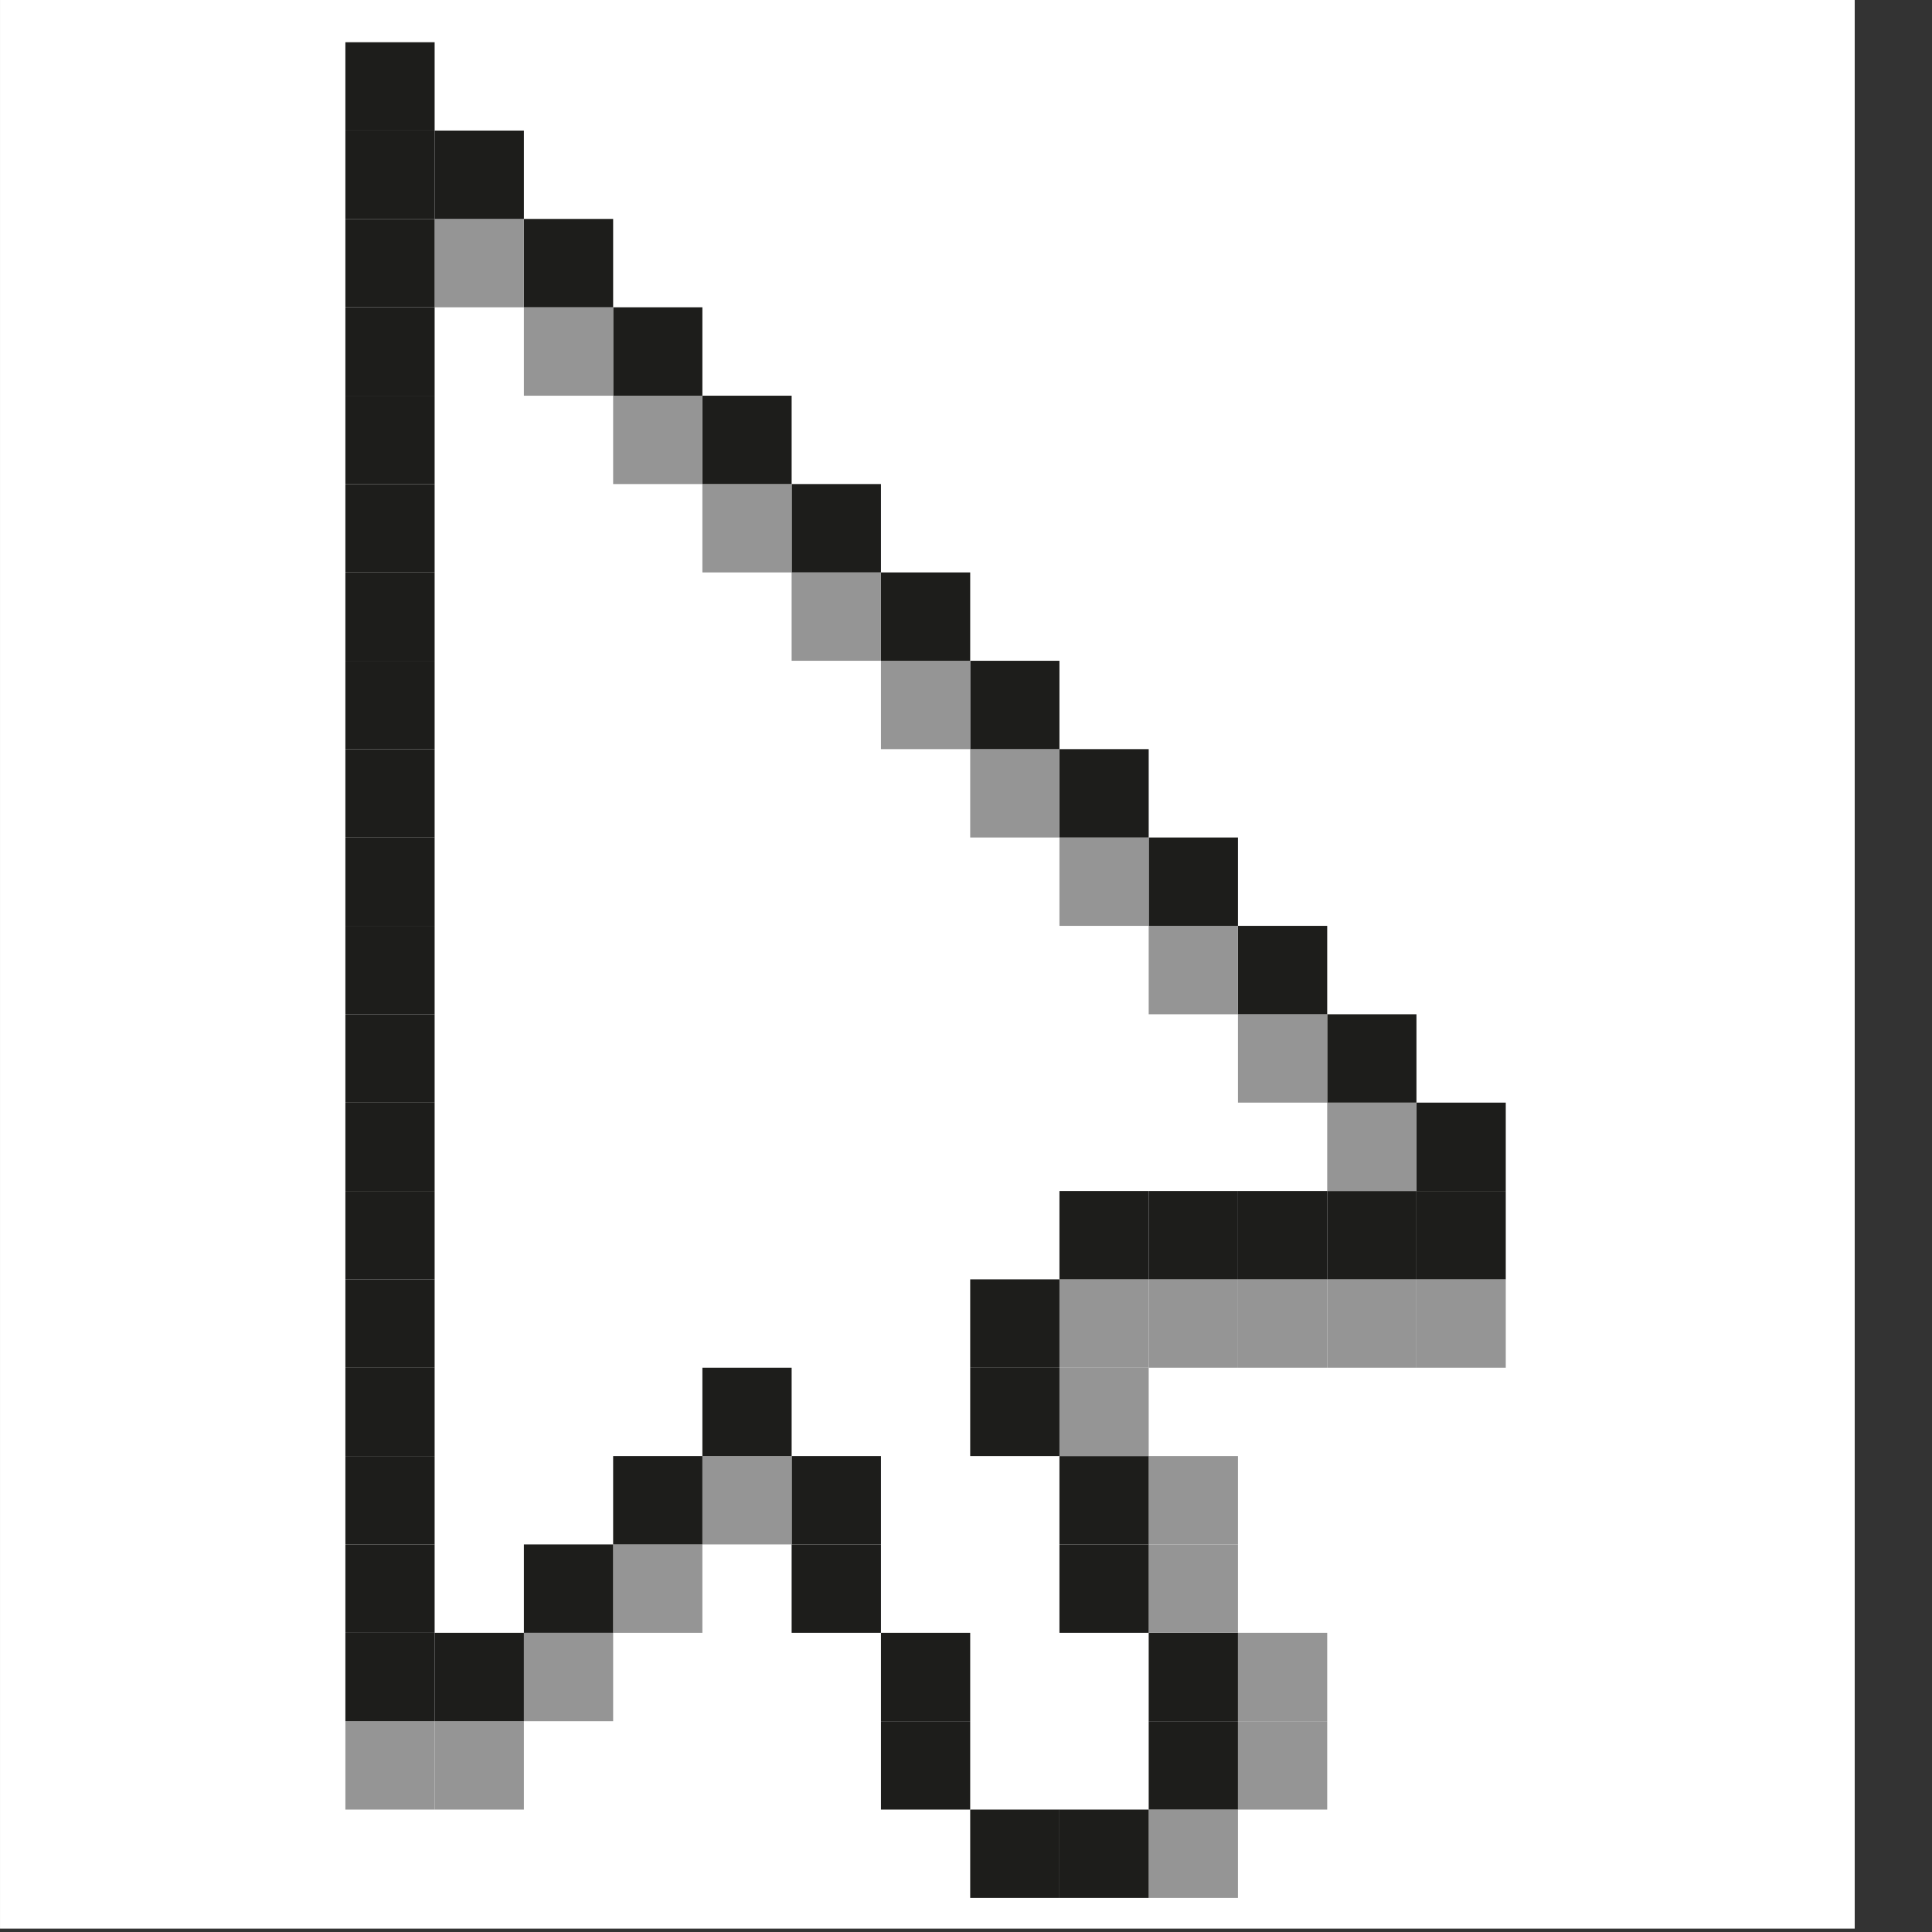 <?xml version="1.0" encoding="UTF-8" standalone="no"?>
<!DOCTYPE svg PUBLIC "-//W3C//DTD SVG 1.1//EN" "http://www.w3.org/Graphics/SVG/1.1/DTD/svg11.dtd">
<svg width="100%" height="100%" viewBox="0 0 19 19" version="1.1" xmlns="http://www.w3.org/2000/svg" xmlns:xlink="http://www.w3.org/1999/xlink" xml:space="preserve" xmlns:serif="http://www.serif.com/" style="fill-rule:evenodd;clip-rule:evenodd;stroke-linejoin:round;stroke-miterlimit:2;">
    <rect x="0" y="0" width="19" height="19" fill="#333333" stroke="none"/>
    <g id="Plan-de-travail2" serif:id="Plan de travail2" transform="matrix(0.793,0,0,0.838,-4.037,-4.82)">
        <rect x="5.091" y="5.75" width="23.001" height="22.635" style="fill:white;"/>
        <clipPath id="_clip1">
            <rect x="5.091" y="5.75" width="23.001" height="22.635"/>
        </clipPath>
        <g clip-path="url(#_clip1)">
            <g id="Plan-de-travail1" serif:id="Plan de travail1" transform="matrix(0.071,0,0,0.071,-86.086,-33.849)">
                <rect x="1130.16" y="436.831" width="566.788" height="540.969" style="fill:none;"/>
                <g transform="matrix(1.029,0,0,0.964,-58.4,16.739)">
                    <rect x="1545.18" y="780.58" width="15.16" height="15.15" style="fill:rgb(149,149,149);"/>
                </g>
                <g transform="matrix(1.029,0,0,0.964,-58.4,16.739)">
                    <rect x="1545.18" y="765.43" width="15.16" height="15.15" style="fill:rgb(29,29,27);"/>
                </g>
                <g transform="matrix(1.029,0,0,0.964,-58.4,16.739)">
                    <rect x="1545.18" y="750.28" width="15.16" height="15.15" style="fill:rgb(29,29,27);"/>
                </g>
                <g transform="matrix(1.029,0,0,0.964,-58.4,16.739)">
                    <rect x="1530.03" y="780.58" width="15.15" height="15.15" style="fill:rgb(149,149,149);"/>
                </g>
                <g transform="matrix(1.029,0,0,0.964,-58.4,16.739)">
                    <rect x="1530.03" y="765.43" width="15.15" height="15.15" style="fill:rgb(29,29,27);"/>
                </g>
                <g transform="matrix(1.029,0,0,0.964,-58.4,16.739)">
                    <rect x="1530.03" y="750.28" width="15.15" height="15.15" style="fill:rgb(149,149,149);"/>
                </g>
                <g transform="matrix(1.029,0,0,0.964,-58.4,16.739)">
                    <rect x="1530.03" y="735.13" width="15.15" height="15.15" style="fill:rgb(29,29,27);"/>
                </g>
                <g transform="matrix(1.029,0,0,0.964,-58.4,16.739)">
                    <rect x="1514.88" y="856.34" width="15.15" height="15.15" style="fill:rgb(149,149,149);"/>
                </g>
                <g transform="matrix(1.029,0,0,0.964,-58.4,16.739)">
                    <rect x="1514.88" y="841.19" width="15.15" height="15.15" style="fill:rgb(149,149,149);"/>
                </g>
                <g transform="matrix(1.029,0,0,0.964,-58.4,16.739)">
                    <rect x="1514.88" y="780.58" width="15.15" height="15.15" style="fill:rgb(149,149,149);"/>
                </g>
                <g transform="matrix(1.029,0,0,0.964,-58.4,16.739)">
                    <rect x="1514.88" y="765.43" width="15.15" height="15.15" style="fill:rgb(29,29,27);"/>
                </g>
                <g transform="matrix(1.029,0,0,0.964,-58.4,16.739)">
                    <rect x="1514.88" y="735.13" width="15.15" height="15.15" style="fill:rgb(149,149,149);"/>
                </g>
                <g transform="matrix(1.029,0,0,0.964,-58.4,16.739)">
                    <rect x="1514.88" y="719.97" width="15.15" height="15.16" style="fill:rgb(29,29,27);"/>
                </g>
                <g transform="matrix(1.029,0,0,0.964,-58.4,16.739)">
                    <rect x="1499.73" y="871.49" width="15.15" height="15.15" style="fill:rgb(149,149,149);"/>
                </g>
                <g transform="matrix(1.029,0,0,0.964,-58.4,16.739)">
                    <rect x="1499.73" y="856.34" width="15.15" height="15.15" style="fill:rgb(29,29,27);"/>
                </g>
                <g transform="matrix(1.029,0,0,0.964,-58.4,16.739)">
                    <rect x="1499.73" y="841.19" width="15.15" height="15.15" style="fill:rgb(29,29,27);"/>
                </g>
                <g transform="matrix(1.029,0,0,0.964,-58.4,16.739)">
                    <rect x="1499.73" y="826.03" width="15.15" height="15.16" style="fill:rgb(149,149,149);"/>
                </g>
                <g transform="matrix(1.029,0,0,0.964,-58.4,16.739)">
                    <rect x="1499.73" y="810.88" width="15.15" height="15.15" style="fill:rgb(149,149,149);"/>
                </g>
                <g transform="matrix(1.029,0,0,0.964,-58.4,16.739)">
                    <rect x="1499.73" y="780.58" width="15.15" height="15.15" style="fill:rgb(149,149,149);"/>
                </g>
                <g transform="matrix(1.029,0,0,0.964,-58.4,16.739)">
                    <rect x="1499.73" y="765.43" width="15.15" height="15.15" style="fill:rgb(29,29,27);"/>
                </g>
                <g transform="matrix(1.029,0,0,0.964,-58.4,16.739)">
                    <rect x="1499.73" y="719.97" width="15.15" height="15.16" style="fill:rgb(149,149,149);"/>
                </g>
                <g transform="matrix(1.029,0,0,0.964,-58.4,16.739)">
                    <rect x="1499.73" y="704.82" width="15.15" height="15.15" style="fill:rgb(29,29,27);"/>
                </g>
                <g transform="matrix(1.029,0,0,0.964,-58.4,16.739)">
                    <rect x="1484.58" y="871.49" width="15.15" height="15.15" style="fill:rgb(29,29,27);"/>
                </g>
                <g transform="matrix(1.029,0,0,0.964,-58.4,16.739)">
                    <rect x="1484.58" y="826.03" width="15.15" height="15.16" style="fill:rgb(29,29,27);"/>
                </g>
                <g transform="matrix(1.029,0,0,0.964,-58.4,16.739)">
                    <rect x="1484.58" y="810.88" width="15.15" height="15.15" style="fill:rgb(29,29,27);"/>
                </g>
                <g transform="matrix(1.029,0,0,0.964,-58.4,16.739)">
                    <rect x="1484.58" y="795.73" width="15.15" height="15.15" style="fill:rgb(149,149,149);"/>
                </g>
                <g transform="matrix(1.029,0,0,0.964,-58.4,16.739)">
                    <rect x="1484.58" y="780.58" width="15.15" height="15.15" style="fill:rgb(149,149,149);"/>
                </g>
                <g transform="matrix(1.029,0,0,0.964,-58.4,16.739)">
                    <rect x="1484.58" y="765.43" width="15.15" height="15.15" style="fill:rgb(29,29,27);"/>
                </g>
                <g transform="matrix(1.029,0,0,0.964,-58.4,16.739)">
                    <rect x="1484.58" y="704.82" width="15.15" height="15.15" style="fill:rgb(149,149,149);"/>
                </g>
                <g transform="matrix(1.029,0,0,0.964,-58.4,16.739)">
                    <rect x="1484.58" y="689.67" width="15.15" height="15.15" style="fill:rgb(29,29,27);"/>
                </g>
                <g transform="matrix(1.029,0,0,0.964,-58.4,16.739)">
                    <rect x="1469.43" y="871.49" width="15.15" height="15.15" style="fill:rgb(29,29,27);"/>
                </g>
                <g transform="matrix(1.029,0,0,0.964,-58.4,16.739)">
                    <rect x="1469.43" y="795.73" width="15.15" height="15.15" style="fill:rgb(29,29,27);"/>
                </g>
                <g transform="matrix(1.029,0,0,0.964,-58.4,16.739)">
                    <rect x="1469.43" y="780.58" width="15.15" height="15.15" style="fill:rgb(29,29,27);"/>
                </g>
                <g transform="matrix(1.029,0,0,0.964,-58.4,16.739)">
                    <rect x="1469.43" y="689.67" width="15.15" height="15.15" style="fill:rgb(149,149,149);"/>
                </g>
                <g transform="matrix(1.029,0,0,0.964,-58.4,16.739)">
                    <rect x="1469.43" y="674.52" width="15.15" height="15.15" style="fill:rgb(29,29,27);"/>
                </g>
                <g transform="matrix(1.029,0,0,0.964,-58.4,16.739)">
                    <rect x="1454.28" y="856.34" width="15.15" height="15.15" style="fill:rgb(29,29,27);"/>
                </g>
                <g transform="matrix(1.029,0,0,0.964,-58.4,16.739)">
                    <rect x="1454.28" y="841.19" width="15.15" height="15.15" style="fill:rgb(29,29,27);"/>
                </g>
                <g transform="matrix(1.029,0,0,0.964,-58.4,16.739)">
                    <rect x="1454.28" y="674.52" width="15.15" height="15.15" style="fill:rgb(149,149,149);"/>
                </g>
                <g transform="matrix(1.029,0,0,0.964,-58.4,16.739)">
                    <rect x="1454.28" y="659.37" width="15.15" height="15.15" style="fill:rgb(29,29,27);"/>
                </g>
                <g transform="matrix(1.029,0,0,0.964,-58.4,16.739)">
                    <rect x="1439.12" y="826.03" width="15.16" height="15.16" style="fill:rgb(29,29,27);"/>
                </g>
                <g transform="matrix(1.029,0,0,0.964,-58.4,16.739)">
                    <rect x="1439.12" y="810.88" width="15.16" height="15.15" style="fill:rgb(29,29,27);"/>
                </g>
                <g transform="matrix(1.029,0,0,0.964,-58.4,16.739)">
                    <rect x="1439.12" y="659.37" width="15.16" height="15.15" style="fill:rgb(149,149,149);"/>
                </g>
                <g transform="matrix(1.029,0,0,0.964,-58.4,16.739)">
                    <rect x="1439.12" y="644.22" width="15.16" height="15.15" style="fill:rgb(29,29,27);"/>
                </g>
                <g transform="matrix(1.029,0,0,0.964,-58.4,16.739)">
                    <rect x="1423.97" y="810.88" width="15.15" height="15.15" style="fill:rgb(149,149,149);"/>
                </g>
                <g transform="matrix(1.029,0,0,0.964,-58.4,16.739)">
                    <rect x="1423.97" y="795.73" width="15.15" height="15.15" style="fill:rgb(29,29,27);"/>
                </g>
                <g transform="matrix(1.029,0,0,0.964,-58.4,16.739)">
                    <rect x="1423.97" y="644.22" width="15.15" height="15.15" style="fill:rgb(149,149,149);"/>
                </g>
                <g transform="matrix(1.029,0,0,0.964,-58.4,16.739)">
                    <rect x="1423.97" y="629.07" width="15.15" height="15.15" style="fill:rgb(29,29,27);"/>
                </g>
                <g transform="matrix(1.029,0,0,0.964,-58.4,16.739)">
                    <rect x="1408.82" y="826.03" width="15.15" height="15.16" style="fill:rgb(149,149,149);"/>
                </g>
                <g transform="matrix(1.029,0,0,0.964,-58.4,16.739)">
                    <rect x="1408.82" y="810.88" width="15.15" height="15.15" style="fill:rgb(29,29,27);"/>
                </g>
                <g transform="matrix(1.029,0,0,0.964,-58.4,16.739)">
                    <rect x="1408.82" y="629.07" width="15.15" height="15.15" style="fill:rgb(149,149,149);"/>
                </g>
                <g transform="matrix(1.029,0,0,0.964,-58.4,16.739)">
                    <rect x="1408.82" y="613.91" width="15.15" height="15.16" style="fill:rgb(29,29,27);"/>
                </g>
                <g transform="matrix(1.029,0,0,0.964,-58.4,16.739)">
                    <rect x="1393.67" y="841.19" width="15.15" height="15.15" style="fill:rgb(149,149,149);"/>
                </g>
                <g transform="matrix(1.029,0,0,0.964,-58.4,16.739)">
                    <rect x="1393.67" y="826.03" width="15.15" height="15.16" style="fill:rgb(29,29,27);"/>
                </g>
                <g transform="matrix(1.029,0,0,0.964,-58.4,16.739)">
                    <rect x="1393.67" y="613.91" width="15.15" height="15.16" style="fill:rgb(149,149,149);"/>
                </g>
                <g transform="matrix(1.029,0,0,0.964,-58.4,16.739)">
                    <rect x="1393.67" y="598.76" width="15.15" height="15.15" style="fill:rgb(29,29,27);"/>
                </g>
                <g transform="matrix(1.029,0,0,0.964,-58.4,16.739)">
                    <rect x="1378.52" y="856.34" width="15.15" height="15.15" style="fill:rgb(149,149,149);"/>
                </g>
                <g transform="matrix(1.029,0,0,0.964,-58.4,16.739)">
                    <rect x="1378.52" y="841.19" width="15.15" height="15.15" style="fill:rgb(29,29,27);"/>
                </g>
                <g transform="matrix(1.029,0,0,0.964,-58.4,16.739)">
                    <rect x="1378.52" y="598.76" width="15.15" height="15.15" style="fill:rgb(149,149,149);"/>
                </g>
                <g transform="matrix(1.029,0,0,0.964,-58.4,16.739)">
                    <rect x="1378.52" y="583.61" width="15.15" height="15.15" style="fill:rgb(29,29,27);"/>
                </g>
                <g transform="matrix(1.029,0,0,0.964,-58.4,16.739)">
                    <rect x="1363.37" y="856.34" width="15.15" height="15.15" style="fill:rgb(149,149,149);"/>
                </g>
                <g transform="matrix(1.029,0,0,0.964,-58.4,16.739)">
                    <rect x="1363.37" y="841.19" width="15.15" height="15.15" style="fill:rgb(29,29,27);"/>
                </g>
                <g transform="matrix(1.029,0,0,0.964,-58.4,16.739)">
                    <rect x="1363.37" y="826.03" width="15.15" height="15.16" style="fill:rgb(29,29,27);"/>
                </g>
                <g transform="matrix(1.029,0,0,0.964,-58.4,16.739)">
                    <rect x="1363.37" y="810.88" width="15.15" height="15.15" style="fill:rgb(29,29,27);"/>
                </g>
                <g transform="matrix(1.029,0,0,0.964,-58.4,16.739)">
                    <rect x="1363.37" y="795.73" width="15.15" height="15.15" style="fill:rgb(29,29,27);"/>
                </g>
                <g transform="matrix(1.029,0,0,0.964,-58.4,16.739)">
                    <rect x="1363.37" y="780.58" width="15.15" height="15.15" style="fill:rgb(29,29,27);"/>
                </g>
                <g transform="matrix(1.029,0,0,0.964,-58.4,16.739)">
                    <rect x="1363.37" y="765.43" width="15.15" height="15.15" style="fill:rgb(29,29,27);"/>
                </g>
                <g transform="matrix(1.029,0,0,0.964,-58.4,16.739)">
                    <rect x="1363.37" y="750.28" width="15.15" height="15.15" style="fill:rgb(29,29,27);"/>
                </g>
                <g transform="matrix(1.029,0,0,0.964,-58.4,16.739)">
                    <rect x="1363.37" y="735.13" width="15.15" height="15.15" style="fill:rgb(29,29,27);"/>
                </g>
                <g transform="matrix(1.029,0,0,0.964,-58.4,16.739)">
                    <rect x="1363.37" y="719.97" width="15.15" height="15.16" style="fill:rgb(29,29,27);"/>
                </g>
                <g transform="matrix(1.029,0,0,0.964,-58.4,16.739)">
                    <rect x="1363.37" y="704.82" width="15.15" height="15.15" style="fill:rgb(29,29,27);"/>
                </g>
                <g transform="matrix(1.029,0,0,0.964,-58.4,16.739)">
                    <rect x="1363.37" y="689.67" width="15.15" height="15.15" style="fill:rgb(29,29,27);"/>
                </g>
                <g transform="matrix(1.029,0,0,0.964,-58.4,16.739)">
                    <rect x="1363.37" y="674.52" width="15.15" height="15.15" style="fill:rgb(29,29,27);"/>
                </g>
                <g transform="matrix(1.029,0,0,0.964,-58.4,16.739)">
                    <rect x="1363.37" y="659.37" width="15.15" height="15.15" style="fill:rgb(29,29,27);"/>
                </g>
                <g transform="matrix(1.029,0,0,0.964,-58.4,16.739)">
                    <rect x="1363.37" y="644.22" width="15.15" height="15.15" style="fill:rgb(29,29,27);"/>
                </g>
                <g transform="matrix(1.029,0,0,0.964,-58.4,16.739)">
                    <rect x="1363.37" y="629.07" width="15.15" height="15.15" style="fill:rgb(29,29,27);"/>
                </g>
                <g transform="matrix(1.029,0,0,0.964,-58.4,16.739)">
                    <rect x="1363.37" y="613.91" width="15.15" height="15.16" style="fill:rgb(29,29,27);"/>
                </g>
                <g transform="matrix(1.029,0,0,0.964,-58.4,16.739)">
                    <rect x="1363.37" y="598.76" width="15.15" height="15.15" style="fill:rgb(29,29,27);"/>
                </g>
                <g transform="matrix(1.029,0,0,0.964,-58.4,16.739)">
                    <rect x="1363.37" y="583.61" width="15.15" height="15.15" style="fill:rgb(29,29,27);"/>
                </g>
                <g transform="matrix(1.029,0,0,0.964,-58.4,16.739)">
                    <rect x="1363.37" y="568.46" width="15.15" height="15.15" style="fill:rgb(29,29,27);"/>
                </g>
            </g>
        </g>
    </g>
</svg>
